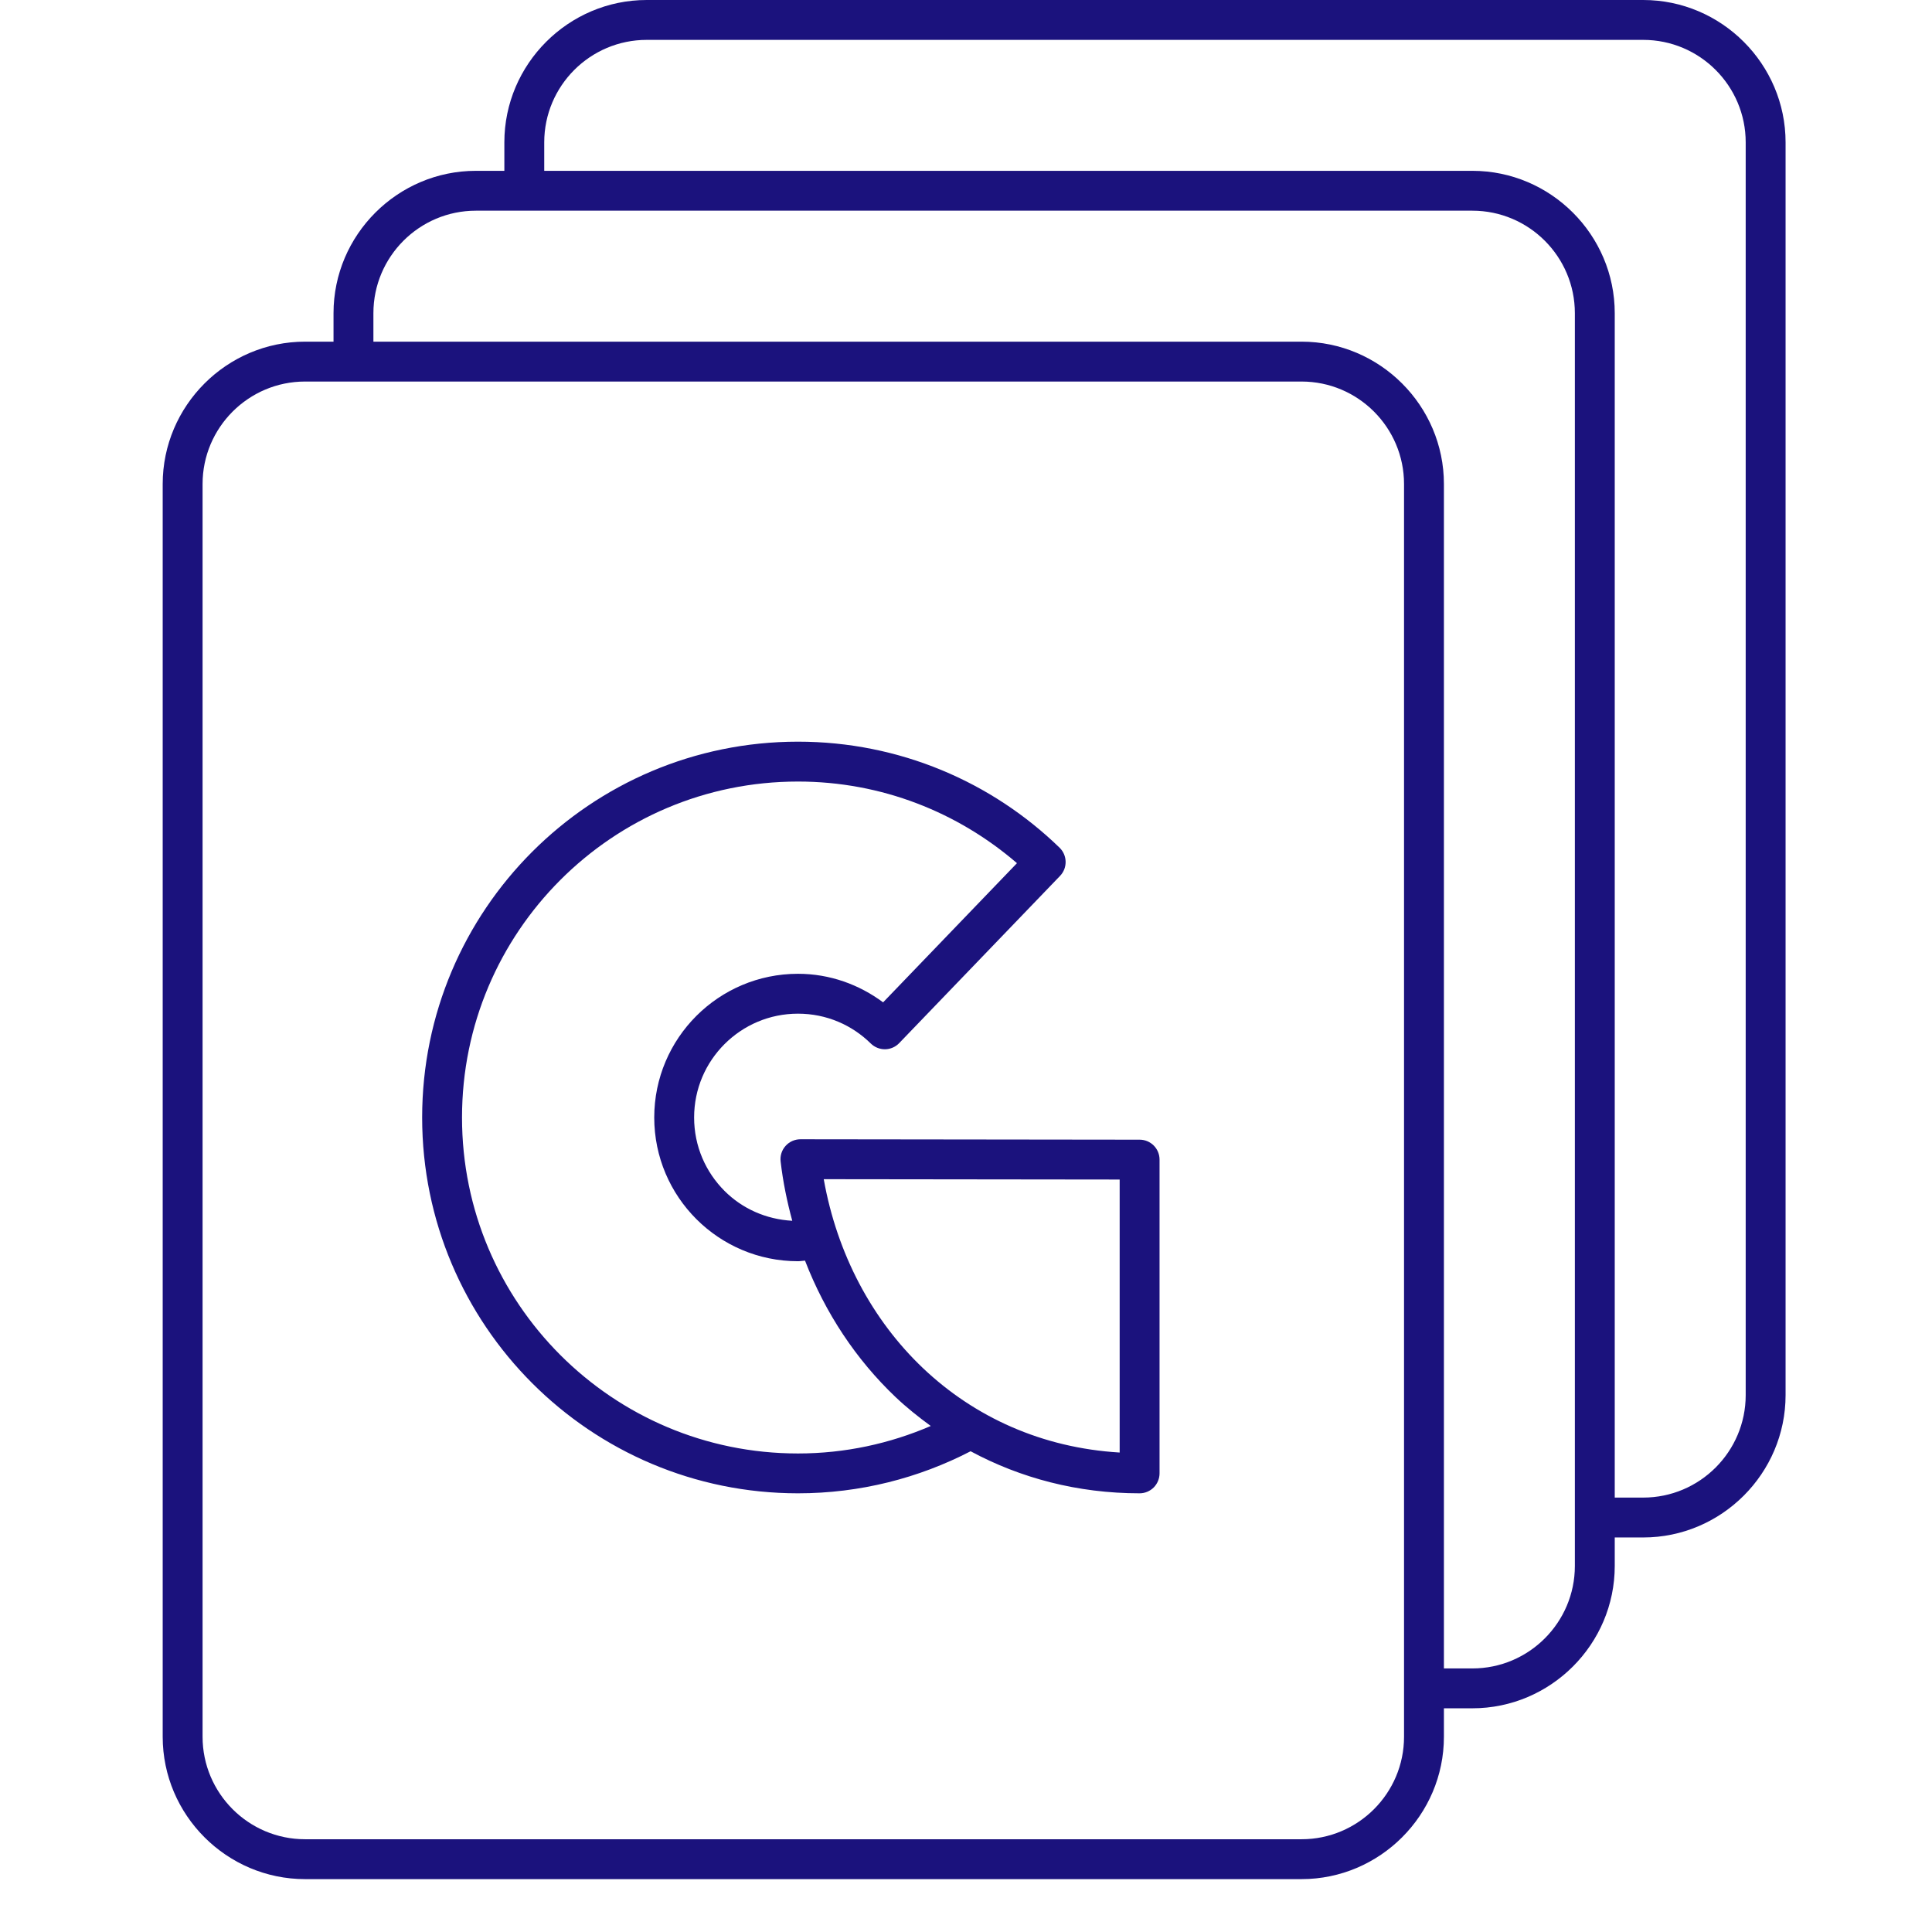 <?xml version="1.0" encoding="UTF-8"?>
<svg width="95px" height="95px" viewBox="0 0 95 95" version="1.1" xmlns="http://www.w3.org/2000/svg" xmlns:xlink="http://www.w3.org/1999/xlink">
    <title>Artboard</title>
    <defs>
        <linearGradient x1="12.707%" y1="0%" x2="87.293%" y2="100%" id="linearGradient-1">
            <stop stop-color="#1B127D" offset="0%"></stop>
            <stop stop-color="#1B127D" offset="0%"></stop>
        </linearGradient>
    </defs>
    <g id="Artboard" stroke="none" stroke-width="1" fill="none" fill-rule="evenodd">
        <path d="M80.8,8.52651283e-14 C84.65,8.52651283e-14 87.8,3.15 87.8,7 L87.8,7 L87.8,68.6 C87.8,72.45 84.65,75.6 80.8,75.6 L80.8,75.6 L79.4,75.6 L79.4,77 C79.4,80.851 76.25,84 72.4,84 L72.4,84 L71,84 L71,85.4 C71,89.25 67.85,92.4 64,92.4 L64,92.4 L15,92.4 C11.15,92.4 8,89.25 8,85.4 L8,85.4 L8,23.8 C8,19.95 11.15,16.8 15,16.8 L15,16.8 L16.4,16.8 L16.4,15.4 C16.4,11.549 19.55,8.4 23.4,8.4 L23.4,8.4 L24.8,8.4 L24.8,7 C24.8,3.15 27.95,8.52651283e-14 31.8,8.52651283e-14 L31.8,8.52651283e-14 Z M64,18.761 L15,18.761 C12.221,18.761 9.961,21.023 9.961,23.8 L9.961,23.8 L9.961,85.4 C9.961,88.178 12.221,90.439 15,90.439 L15,90.439 L64,90.439 C66.779,90.439 69.039,88.178 69.039,85.4 L69.039,85.4 L69.039,23.8 C69.039,21.023 66.779,18.761 64,18.761 L64,18.761 Z M72.4,10.36 L23.4,10.36 C20.621,10.36 18.361,12.622 18.361,15.4 L18.361,15.4 L18.361,16.8 L64,16.8 C67.85,16.8 71,19.95 71,23.8 L71,23.8 L71,82.04 L72.4,82.04 C75.179,82.04 77.439,79.778 77.439,77 L77.439,77 L77.439,15.4 C77.439,12.622 75.179,10.36 72.4,10.36 L72.4,10.36 Z M80.8,1.961 L31.8,1.961 C29.021,1.961 26.761,4.222 26.761,7 L26.761,7 L26.761,8.4 L72.4,8.4 C76.25,8.4 79.4,11.549 79.4,15.4 L79.4,15.4 L79.4,73.639 L80.8,73.639 C83.579,73.639 85.839,71.377 85.839,68.6 L85.839,68.6 L85.839,7 C85.839,4.222 83.579,1.961 80.8,1.961 L80.8,1.961 Z M39.238,36.469 C44.234,36.469 48.779,38.457 52.103,41.685 C52.487,42.06 52.499,42.679 52.126,43.068 L52.126,43.068 L44.214,51.293 C44.033,51.482 43.783,51.59 43.523,51.594 C43.259,51.597 43.008,51.496 42.82,51.313 C41.896,50.402 40.638,49.844 39.238,49.844 C37.826,49.844 36.555,50.414 35.627,51.34 C34.701,52.266 34.131,53.538 34.131,54.95 C34.131,56.362 34.701,57.633 35.627,58.56 C36.49,59.424 37.66,59.957 38.957,60.028 C38.701,59.083 38.5,58.114 38.385,57.114 C38.352,56.836 38.439,56.557 38.627,56.348 C38.812,56.139 39.08,56.02 39.359,56.02 L39.359,56.02 L56.039,56.04 C56.58,56.041 57.017,56.478 57.017,57.02 L57.017,57.02 L57.017,72.449 C57.017,72.707 56.912,72.958 56.73,73.142 C56.547,73.324 56.297,73.429 56.037,73.429 C52.986,73.43 50.171,72.677 47.726,71.361 C45.183,72.677 42.295,73.429 39.238,73.429 C29.031,73.428 20.76,65.155 20.758,54.949 C20.759,44.743 29.031,36.471 39.238,36.469 Z M39.238,38.43 C34.671,38.43 30.548,40.277 27.556,43.268 C24.564,46.262 22.718,50.384 22.718,54.95 C22.718,59.516 24.564,63.639 27.556,66.632 C30.549,69.623 34.672,71.47 39.238,71.47 C41.558,71.47 43.763,70.981 45.767,70.118 C45.164,69.676 44.578,69.211 44.037,68.697 C42.098,66.854 40.578,64.564 39.584,61.987 C39.467,61.994 39.355,62.017 39.238,62.017 C35.336,62.015 32.172,58.852 32.17,54.95 C32.172,51.048 35.336,47.885 39.238,47.883 C40.811,47.883 42.252,48.418 43.424,49.287 L43.424,49.287 L50.006,42.444 C47.111,39.949 43.359,38.43 39.238,38.43 Z M40.505,57.983 C41.159,61.661 42.886,64.901 45.388,67.277 C47.923,69.681 51.238,71.195 55.056,71.424 L55.056,71.424 L55.056,58 Z" id="Combined-Shape" fill="url(#linearGradient-1)"></path>
    </g>
</svg>